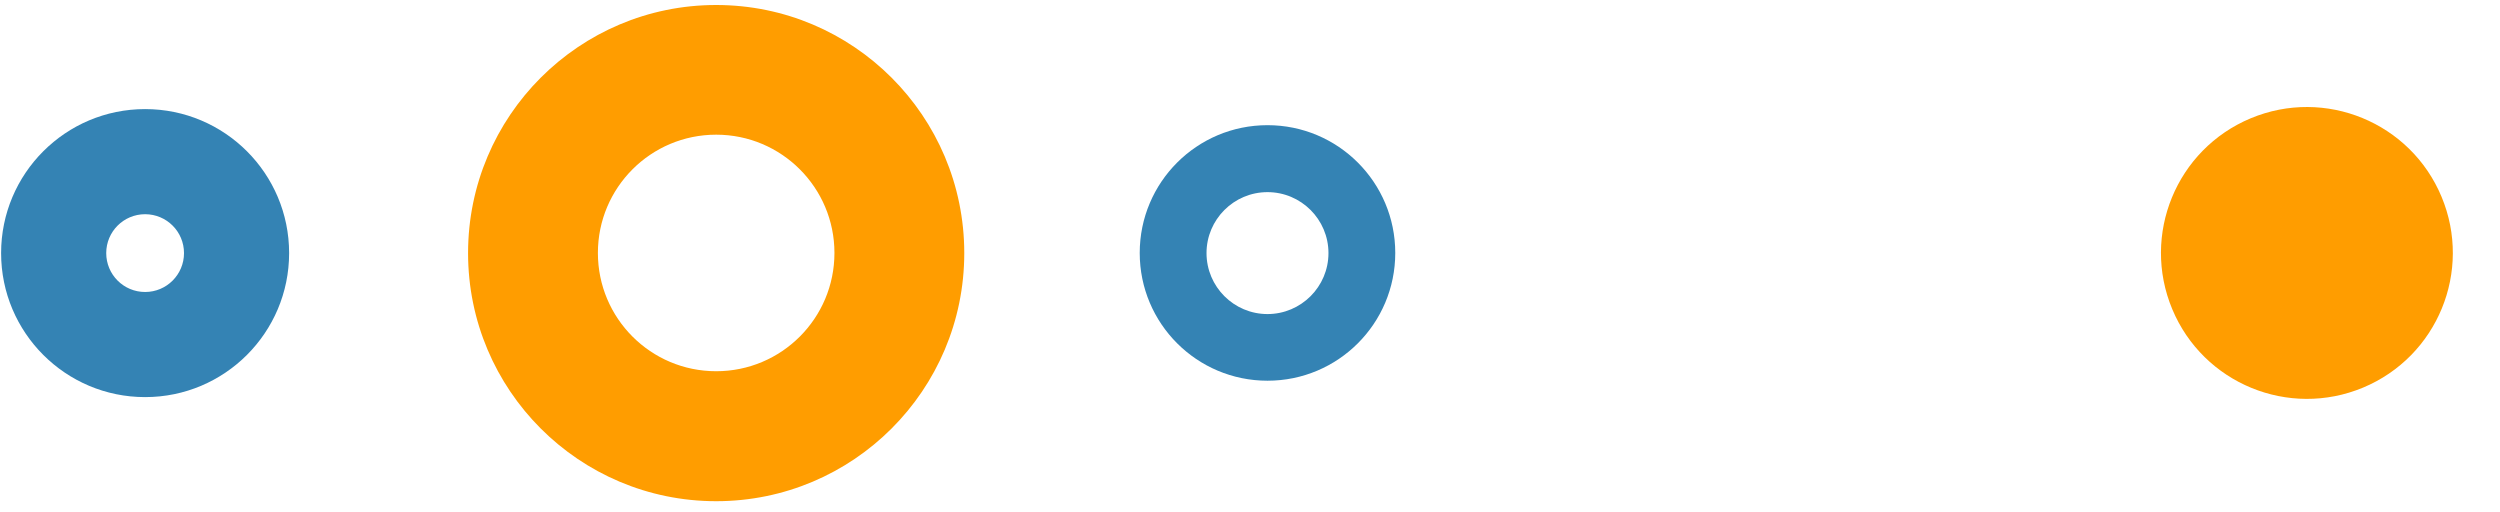 <svg width="171" height="35" viewBox="0 0 171 35" fill="none" xmlns="http://www.w3.org/2000/svg">
<path d="M153.95 8.091C148.863 10.213 146.459 16.057 148.581 21.144C150.703 26.231 156.547 28.634 161.634 26.512C166.721 24.39 169.124 18.546 167.002 13.459C164.88 8.373 159.036 5.969 153.95 8.091Z" fill="#FF9D00"/>
<path d="M48.986 34.282C58.356 34.282 65.956 26.682 65.956 17.312C65.956 7.942 58.356 0.342 48.986 0.342C39.616 0.342 32.016 7.942 32.016 17.312C32.016 26.682 39.616 34.282 48.986 34.282ZM48.986 9.212C53.456 9.212 57.076 12.832 57.076 17.302C57.076 21.772 53.456 25.392 48.986 25.392C44.516 25.392 40.896 21.772 40.896 17.302C40.896 12.832 44.516 9.212 48.986 9.212Z" fill="#FF9D00"/>
<path d="M9.926 27.162C15.366 27.162 19.776 22.752 19.776 17.312C19.776 11.872 15.366 7.462 9.926 7.462C4.486 7.462 0.076 11.872 0.076 17.312C0.076 22.752 4.486 27.162 9.926 27.162ZM9.926 14.652C11.396 14.652 12.586 15.842 12.586 17.312C12.586 18.782 11.396 19.972 9.926 19.972C8.456 19.972 7.266 18.782 7.266 17.312C7.266 15.842 8.456 14.652 9.926 14.652Z" fill="#3483B4"/>
<path d="M86.697 26.041C91.526 26.041 95.436 22.131 95.436 17.302C95.436 12.472 91.526 8.562 86.697 8.562C81.867 8.562 77.957 12.472 77.957 17.302C77.957 22.131 81.867 26.041 86.697 26.041ZM86.697 13.142C88.996 13.142 90.867 15.011 90.867 17.311C90.867 19.611 88.996 21.482 86.697 21.482C84.397 21.482 82.526 19.611 82.526 17.311C82.526 15.011 84.397 13.142 86.697 13.142Z" fill="#3483B4"/>
</svg>
